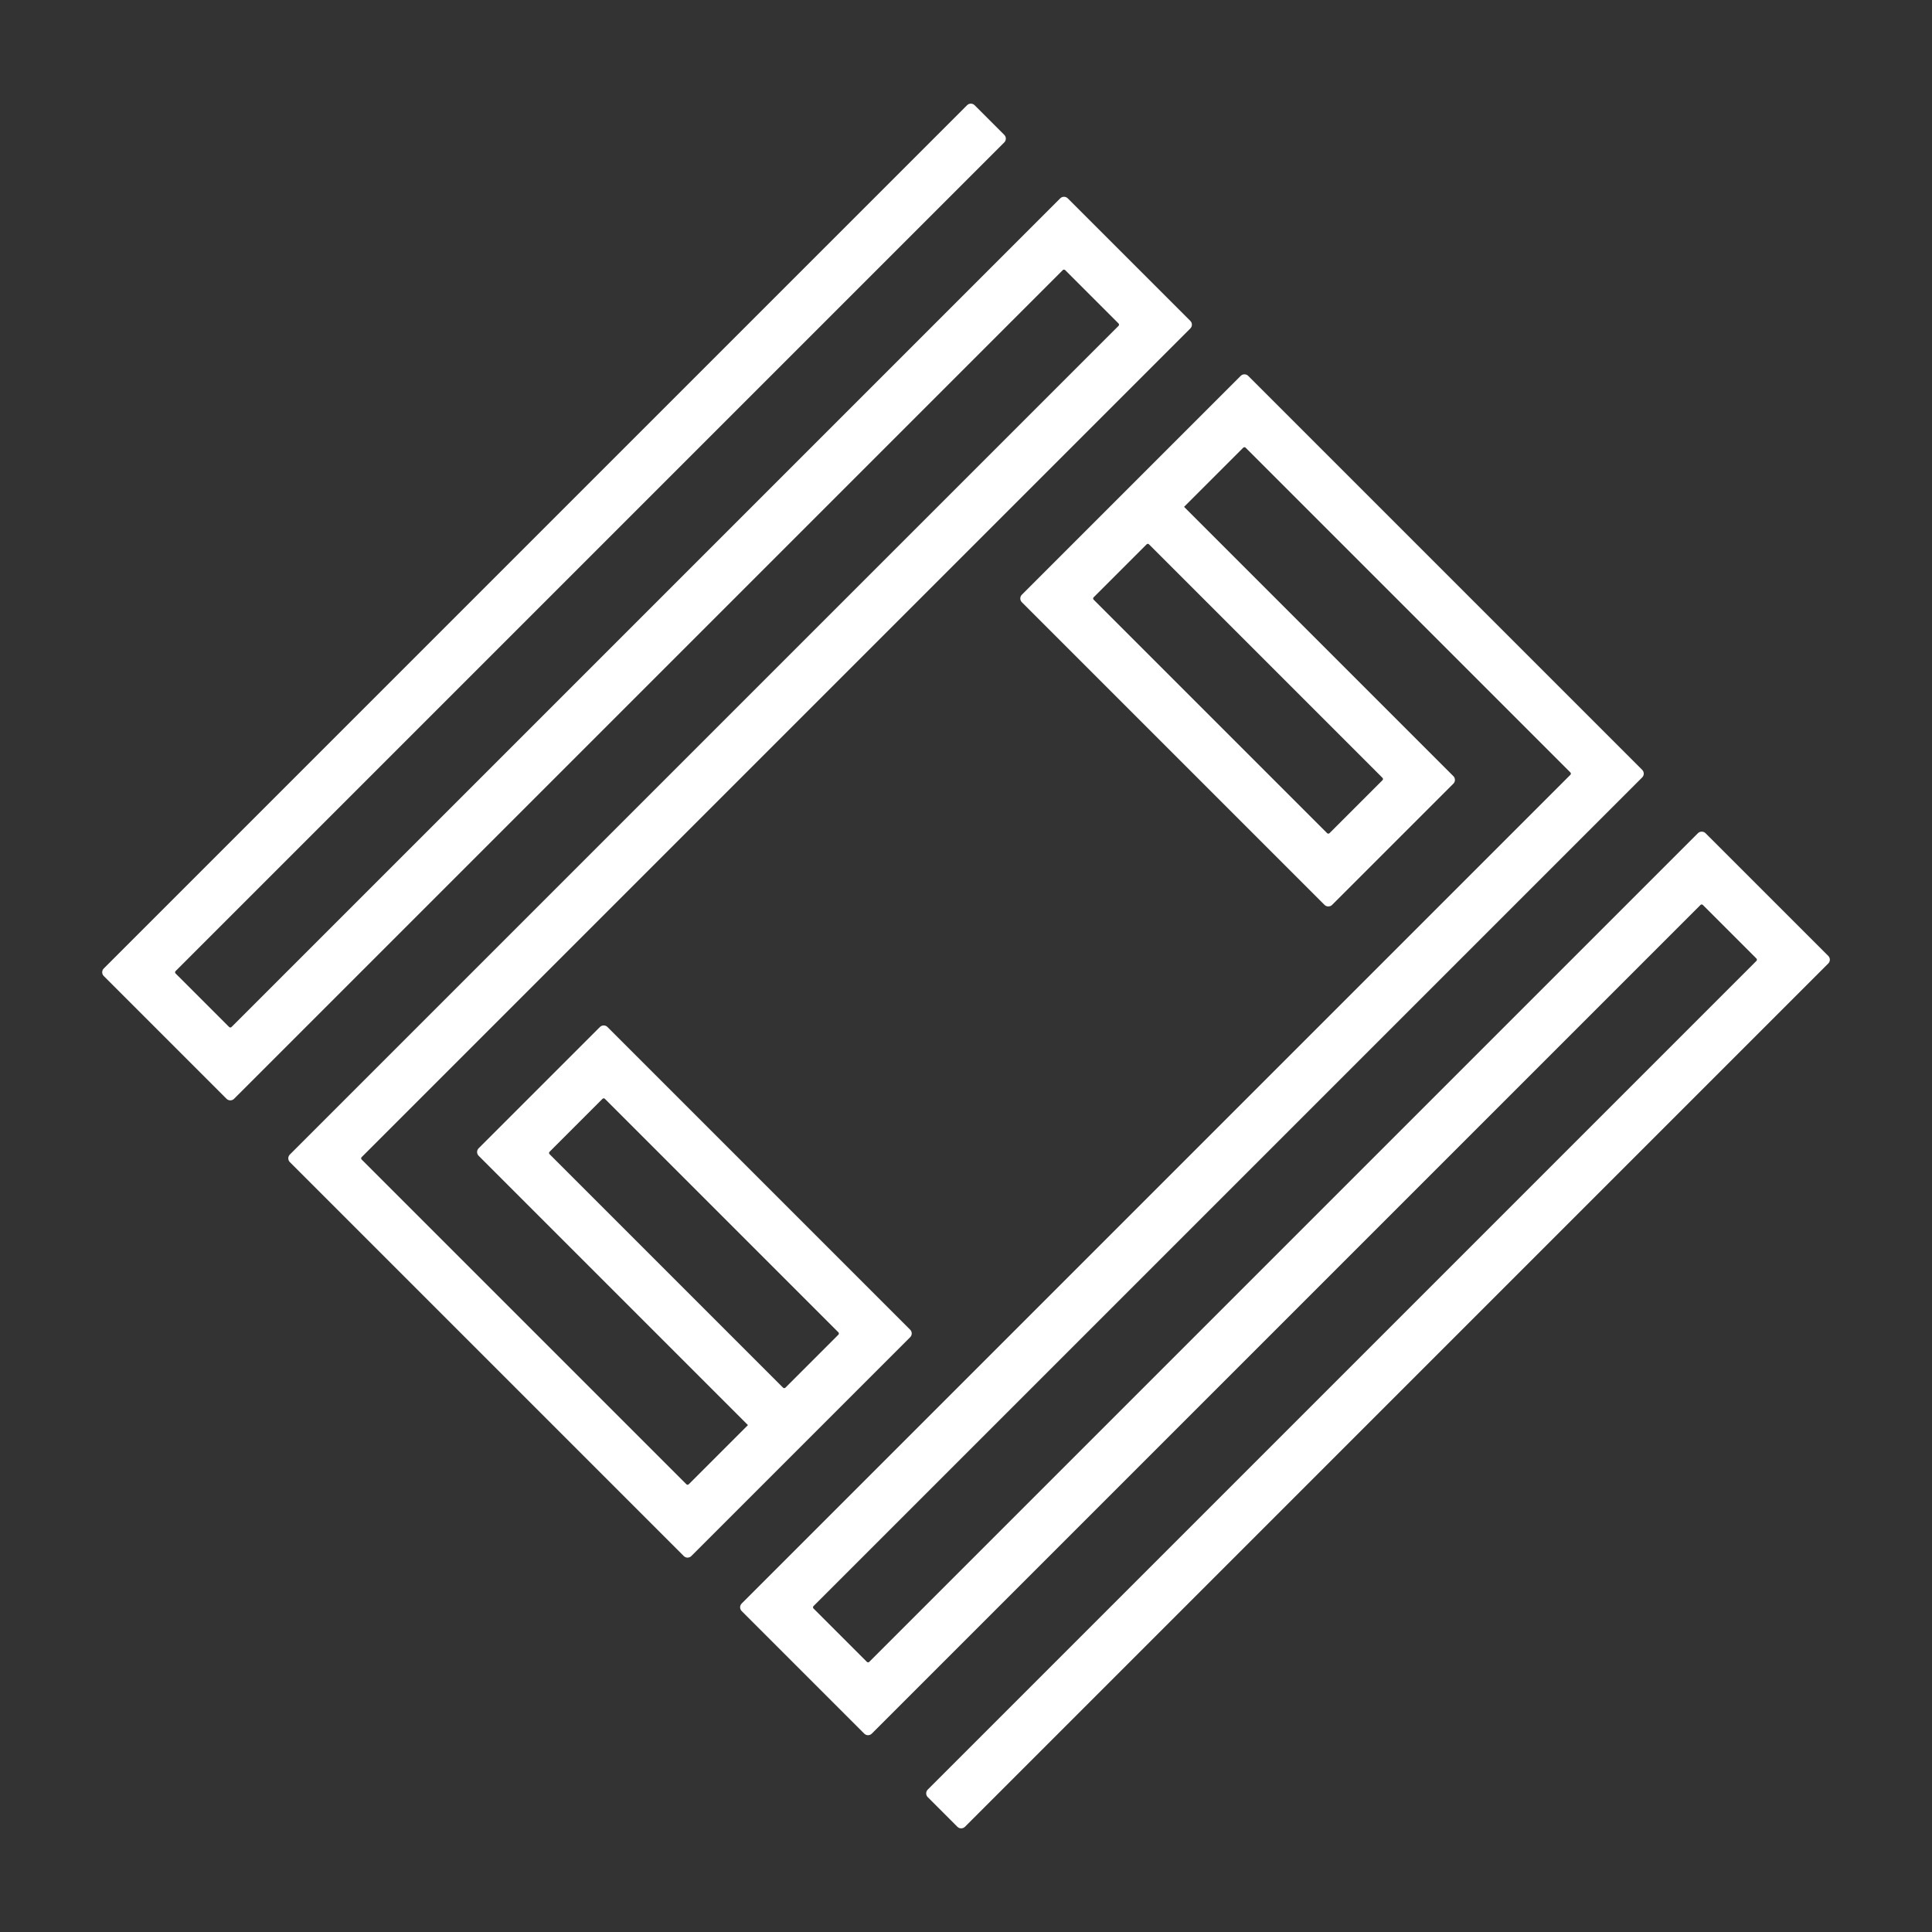 <?xml version="1.0" encoding="UTF-8"?><svg id="Layer_7" xmlns="http://www.w3.org/2000/svg" viewBox="0 0 1080 1080"><rect x="0" y="0" width="1080" height="1080" fill="#333333" stroke="none"/><defs><style>.cls-1{fill:#fff;stroke-width:0px;}</style></defs><path class="cls-1" d="m268.29,642.63c-.76.76-.76,2,0,2.77l151.26,151.26-.51.51-11.45,11.45-21.84,21.83c-.76.76-2,.76-2.77,0l-181.54-181.54c-.76-.76-.76-2,0-2.77l463.25-463.25c.76-.76.76-2,0-2.77l-50.57-50.57-17.96-17.96c-.76-.76-2-.76-2.77,0l-463.25,463.24c-.76.76-2,.76-2.77,0l-29.94-29.94c-.76-.76-.76-2,0-2.77L560.68,78.88c.76-.76.76-2,0-2.77l-16.58-16.58c-.76-.76-2-.76-2.77,0L58.74,542.13c-.76.76-.76,2,0,2.77h0s17.96,17.96,17.96,17.96l.37.37,9.3,9.3,41.01,41.01c.76.76,2,.76,2.77,0l463.25-463.25c.76-.76,2-.76,2.77,0l29.84,29.84c.76.76.76,2,0,2.77l-463.25,463.25c-.76.76-.76,2,0,2.77l220.24,220.24c.76.76,2,.76,2.77,0l41.19-41.18,30.8-30.8,32.37-32.38,17.96-17.96c.76-.76.76-2,0-2.77l-169.21-169.21c-.76-.76-2-.76-2.77,0l-67.8,67.79Zm168.74,133.82l-130.57-130.57c-.75-.75-.75-1.97,0-2.72l29.66-29.66c.75-.75,1.97-.75,2.72,0l130.57,130.57c.75.75.75,1.97,0,2.72l-29.66,29.66c-.75.75-1.97.75-2.72,0Z"/><path class="cls-1" d="m384.36,870.73c-.76,0-1.52-.29-2.1-.87l-220.24-220.24c-1.16-1.16-1.16-3.05,0-4.21l463.25-463.25c.37-.37.37-.96,0-1.33l-29.84-29.84c-.36-.36-.97-.35-1.33,0l-463.25,463.25c-1.16,1.16-3.05,1.16-4.21,0l-68.64-68.64c-.56-.56-.87-1.31-.87-2.1s.31-1.54.87-2.1L540.61,58.81c1.16-1.16,3.05-1.16,4.21,0l16.58,16.58c1.16,1.16,1.16,3.05,0,4.21L98.15,542.85c-.18.18-.28.41-.28.66s.1.49.28.66l29.94,29.94c.36.35.97.35,1.33,0L592.67,110.87c1.16-1.16,3.04-1.16,4.21,0l68.53,68.52c1.16,1.16,1.16,3.05,0,4.21l-463.25,463.25c-.18.18-.28.41-.28.66s.1.49.28.66l181.54,181.54c.37.37.96.37,1.33,0l33.08-33.08-150.54-150.54c-.56-.56-.87-1.31-.87-2.1,0-.79.31-1.54.87-2.1h0l67.8-67.79c1.16-1.16,3.05-1.16,4.21,0l169.21,169.21c.56.56.87,1.31.87,2.1s-.31,1.54-.87,2.1l-122.33,122.33c-.58.58-1.34.87-2.1.87Zm210.41-722.04c.76,0,1.52.29,2.1.87l29.84,29.84c1.16,1.16,1.16,3.05,0,4.21l-463.25,463.25c-.37.37-.37.96,0,1.33l220.24,220.24c.37.37.96.37,1.33,0l122.33-122.33c.18-.18.28-.41.28-.66s-.1-.49-.28-.66l-169.21-169.21c-.37-.37-.96-.37-1.33,0l-67.8,67.79c-.18.18-.28.41-.28.66,0,.25.1.49.27.66l151.98,151.98-34.52,34.51c-1.16,1.16-3.05,1.16-4.21,0l-181.54-181.54c-.56-.56-.87-1.31-.87-2.1s.31-1.54.87-2.1l463.25-463.25c.37-.37.37-.96,0-1.33l-68.53-68.52c-.37-.37-.96-.37-1.33,0l-463.25,463.24c-1.12,1.12-3.08,1.12-4.21,0l-29.94-29.94c-.56-.56-.87-1.31-.87-2.1s.31-1.54.87-2.1L559.96,78.16c.37-.37.37-.96,0-1.33l-16.58-16.58c-.36-.37-.96-.37-1.33,0L59.46,542.85c-.37.37-.37.96,0,1.33l68.64,68.64c.37.37.96.37,1.33,0l463.25-463.25c.58-.58,1.34-.87,2.1-.87Zm-156.38,629.33c-.76,0-1.52-.29-2.1-.87l-130.53-130.53c-1.16-1.16-1.16-3.05,0-4.21l29.61-29.61c1.16-1.16,3.05-1.16,4.21,0l130.53,130.53c1.16,1.16,1.16,3.05,0,4.21l-29.61,29.61c-.58.58-1.34.87-2.1.87Zm-.66-2.31c.37.37.96.37,1.33,0l29.61-29.61c.18-.18.27-.41.27-.66s-.1-.49-.27-.66l-130.53-130.53c-.37-.37-.96-.37-1.33,0l-29.61,29.61c-.18.18-.28.41-.28.66s.1.49.28.66l130.53,130.53Z"/><path class="cls-1" d="m811.71,437.38c.76-.76.76-2,0-2.77l-151.26-151.26.51-.51,11.45-11.45,21.84-21.83c.76-.76,2-.76,2.77,0l181.54,181.54c.76.76.76,2,0,2.77l-463.25,463.25c-.76.76-.76,2,0,2.77l50.57,50.57,17.96,17.96c.76.76,2,.76,2.77,0l463.25-463.24c.76-.76,2-.76,2.77,0l29.94,29.94c.76.76.76,2,0,2.77l-463.24,463.25c-.76.76-.76,2,0,2.77l16.58,16.58c.76.76,2,.76,2.77,0l482.59-482.6c.76-.76.76-2,0-2.77h0s-17.96-17.96-17.96-17.96l-.37-.37-9.3-9.3-41.01-41.01c-.76-.76-2-.76-2.77,0l-463.25,463.25c-.76.76-2,.76-2.77,0l-29.84-29.84c-.76-.76-.76-2,0-2.77l463.25-463.25c.76-.76.76-2,0-2.77l-220.24-220.24c-.76-.76-2-.76-2.77,0l-41.19,41.18-30.8,30.8-32.37,32.38-17.96,17.96c-.76.76-.76,2,0,2.77l169.21,169.21c.76.76,2,.76,2.77,0l67.8-67.79Zm-168.74-133.82l130.57,130.57c.75.75.75,1.97,0,2.72l-29.66,29.66c-.75.75-1.97.75-2.72,0l-130.57-130.57c-.75-.75-.75-1.97,0-2.72l29.66-29.66c.75-.75,1.97-.75,2.72,0Z"/><path class="cls-1" d="m537.29,1022.06c-.76,0-1.52-.29-2.1-.87l-16.58-16.58c-1.16-1.16-1.16-3.05,0-4.21l463.24-463.25c.37-.37.37-.96,0-1.33l-29.94-29.94c-.37-.37-.96-.37-1.33,0l-463.25,463.24c-1.16,1.16-3.04,1.16-4.2,0l-68.53-68.53c-1.16-1.16-1.16-3.05,0-4.21l463.25-463.25c.37-.37.37-.96,0-1.33l-181.54-181.54c-.37-.37-.96-.37-1.33,0l-33.08,33.07,150.54,150.54c.56.56.87,1.31.87,2.1s-.31,1.54-.87,2.1h0s-67.8,67.79-67.8,67.79c-1.12,1.12-3.08,1.13-4.21,0l-169.21-169.21c-.56-.56-.87-1.31-.87-2.1s.31-1.54.87-2.1l122.33-122.33c1.16-1.16,3.05-1.16,4.21,0l220.24,220.24c1.16,1.16,1.16,3.05,0,4.21l-463.25,463.25c-.37.37-.37.96,0,1.33l29.84,29.84c.37.37.96.37,1.33,0l463.25-463.25c1.12-1.12,3.08-1.12,4.21,0l68.64,68.63c1.16,1.16,1.16,3.05,0,4.21l-482.59,482.6c-.58.58-1.34.87-2.1.87Zm413.96-518.48c.76,0,1.52.29,2.1.87l29.94,29.94c1.16,1.16,1.16,3.05,0,4.21l-463.24,463.25c-.37.37-.37.96,0,1.33l16.58,16.58c.37.37.96.37,1.33,0l482.59-482.6c.37-.37.37-.96,0-1.33l-68.64-68.63c-.36-.36-.97-.36-1.33,0l-463.25,463.25c-1.16,1.16-3.05,1.16-4.21,0l-29.84-29.84c-1.16-1.16-1.16-3.05,0-4.21l463.25-463.25c.37-.37.37-.96,0-1.33l-220.24-220.24c-.36-.37-.96-.37-1.33,0l-122.33,122.33c-.18.18-.28.41-.28.66s.1.49.28.66l169.21,169.21c.36.36.96.37,1.33,0l67.8-67.79c.18-.18.28-.41.28-.66s-.1-.49-.28-.66l-151.98-151.98,34.52-34.51c1.16-1.16,3.05-1.16,4.21,0l181.54,181.54c1.16,1.16,1.16,3.05,0,4.21l-463.25,463.25c-.37.37-.37.96,0,1.33l68.53,68.52c.37.37.96.36,1.33,0l463.25-463.24c.58-.58,1.34-.87,2.1-.87Zm-208.72-35.51c-.79,0-1.54-.31-2.1-.87l-130.53-130.53c-1.16-1.16-1.16-3.05,0-4.21l29.61-29.61c1.12-1.12,3.08-1.12,4.21,0l130.53,130.53c1.16,1.16,1.16,3.05,0,4.21l-29.61,29.61c-.56.56-1.31.87-2.1.87Zm-100.91-164.05c-.25,0-.49.1-.66.27l-29.61,29.61c-.18.18-.28.41-.28.66s.1.49.28.66l130.53,130.53c.36.36.97.35,1.33,0l29.61-29.61c.37-.37.37-.96,0-1.33l-130.53-130.53c-.18-.18-.41-.27-.66-.27Z"/></svg>